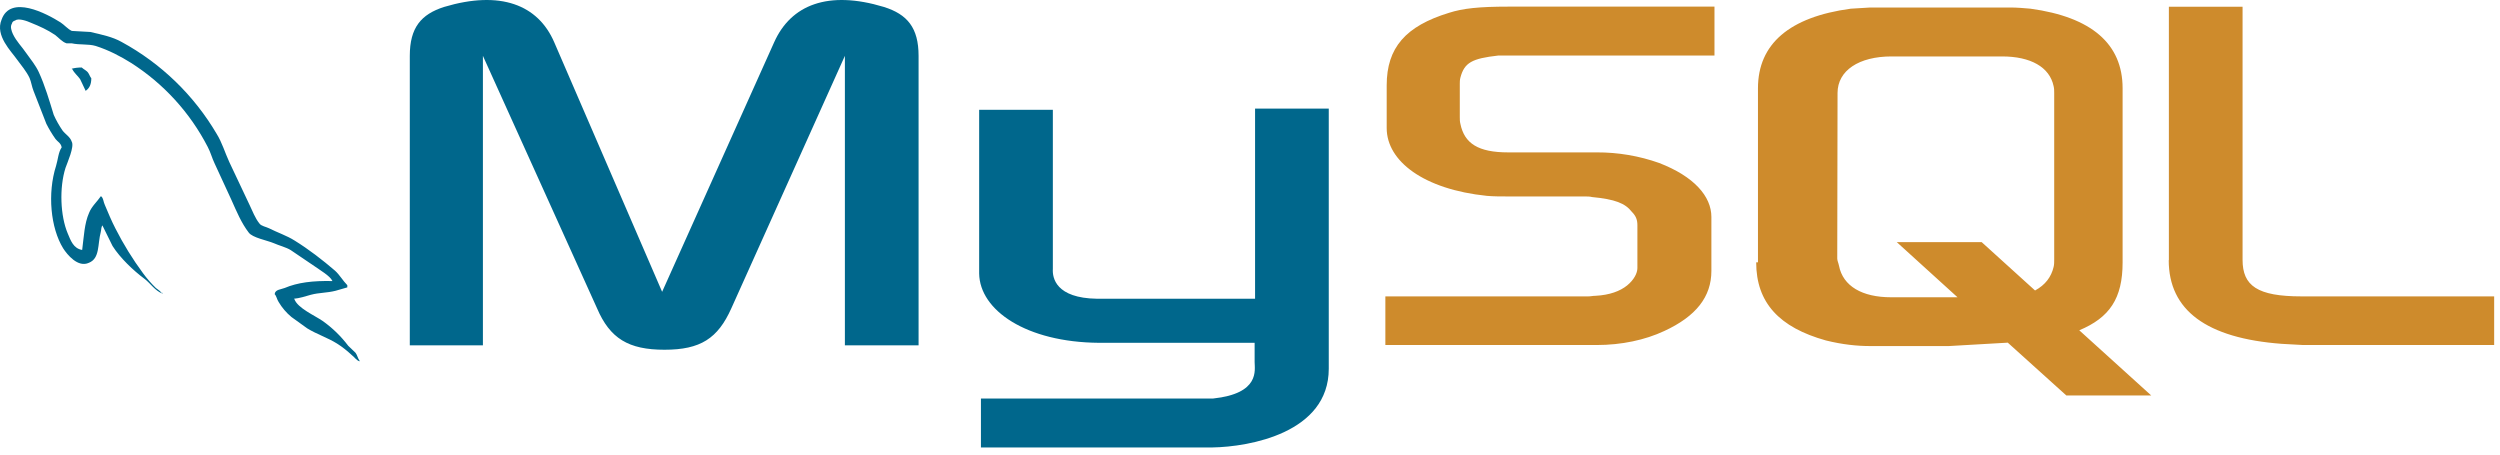 <svg width="220" height="40" viewBox="0 0 220 40" fill="none" xmlns="http://www.w3.org/2000/svg">
<path fill-rule="evenodd" clip-rule="evenodd" d="M29.254 24.733C27.529 24.694 26.18 24.862 25.052 25.342C24.727 25.472 24.209 25.472 24.17 25.887C24.338 26.056 24.364 26.341 24.52 26.575C24.817 27.077 25.199 27.525 25.648 27.897L27.036 28.896C27.879 29.415 28.826 29.713 29.656 30.232C30.136 30.53 30.603 30.919 30.953 31.244C31.186 31.412 31.342 31.698 31.64 31.801V31.737C31.485 31.542 31.446 31.257 31.29 31.049L30.642 30.427C30.01 29.59 29.253 28.855 28.398 28.248C27.71 27.768 26.193 27.119 25.908 26.328L25.869 26.289C26.349 26.25 26.906 26.069 27.36 25.939C28.1 25.744 28.761 25.783 29.526 25.589L30.564 25.29V25.096C30.175 24.707 29.89 24.188 29.487 23.825C28.385 22.878 27.179 21.944 25.921 21.166C25.246 20.738 24.39 20.453 23.677 20.089C23.417 19.96 22.989 19.895 22.834 19.674C22.445 19.195 22.224 18.572 21.952 18.014L20.175 14.253C19.786 13.41 19.552 12.567 19.072 11.789C17.069 8.382 14.178 5.584 10.707 3.695C9.903 3.241 8.956 3.047 7.944 2.813L6.323 2.722C5.973 2.567 5.635 2.165 5.324 1.97C4.092 1.192 0.914 -0.494 0.136 1.737C-0.448 3.137 1.005 4.525 1.498 5.239C1.861 5.732 2.341 6.302 2.6 6.86C2.756 7.223 2.795 7.612 2.951 8.001L4.079 10.894C4.313 11.358 4.582 11.805 4.883 12.229C5.052 12.463 5.363 12.58 5.428 12.969C5.13 13.397 5.104 14.045 4.935 14.59C4.157 17.029 4.455 20.064 5.558 21.853C5.908 22.398 6.855 23.578 7.827 23.124C8.8 22.735 8.58 21.503 8.865 20.427C8.93 20.167 8.891 19.999 9.021 19.817V19.856L9.903 21.646C10.577 22.709 11.744 23.812 12.717 24.538C13.236 24.927 13.651 25.602 14.299 25.835V25.77H14.209C14.079 25.576 13.884 25.485 13.716 25.342C13.305 24.942 12.927 24.508 12.587 24.045C11.672 22.805 10.86 21.49 10.162 20.115C9.812 19.441 9.513 18.715 9.228 18.04C9.098 17.781 9.098 17.392 8.878 17.262C8.554 17.742 8.074 18.144 7.84 18.728C7.425 19.661 7.386 20.803 7.231 21.996C6.453 21.866 6.219 21.153 5.96 20.543C5.311 19.013 5.207 16.523 5.765 14.772C5.921 14.318 6.569 12.891 6.31 12.463C6.18 12.048 5.752 11.815 5.506 11.49C5.22 11.075 4.922 10.556 4.727 10.102C4.351 8.883 3.962 7.534 3.405 6.328C3.145 5.77 2.691 5.2 2.315 4.681C1.913 4.084 1.459 3.669 1.135 2.995C1.018 2.735 0.875 2.346 1.044 2.087C1.083 1.918 1.174 1.853 1.342 1.802C1.628 1.568 2.419 1.866 2.704 1.996C3.508 2.32 4.17 2.619 4.844 3.073C5.143 3.293 5.467 3.695 5.856 3.812H6.31C6.997 3.968 7.775 3.851 8.424 4.045C9.565 4.409 10.603 4.953 11.537 5.537C14.399 7.362 16.726 9.913 18.281 12.93C18.541 13.423 18.644 13.877 18.891 14.396L20.357 17.573C20.81 18.585 21.238 19.622 21.887 20.465C22.211 20.919 23.508 21.153 24.092 21.399C24.52 21.594 25.194 21.763 25.583 22.009L27.749 23.475C28.1 23.734 29.046 24.279 29.241 24.707L29.254 24.733Z" fill="#00678C"/>
<path fill-rule="evenodd" clip-rule="evenodd" d="M7.205 5.939C6.842 5.939 6.583 5.978 6.323 6.043V6.082H6.362C6.531 6.432 6.842 6.665 7.05 6.964L7.542 8.001L7.581 7.962C7.88 7.742 8.035 7.405 8.035 6.886C7.906 6.73 7.88 6.587 7.776 6.432C7.646 6.211 7.361 6.108 7.192 5.939H7.205Z" fill="#00678C"/>
<path fill-rule="evenodd" clip-rule="evenodd" d="M121.912 30.362H140.511C142.69 30.362 144.765 29.921 146.452 29.13C149.266 27.833 150.602 26.108 150.602 23.838V19.091C150.602 17.275 149.071 15.524 146.011 14.344C144.249 13.719 142.393 13.403 140.524 13.41H132.716C130.096 13.41 128.864 12.632 128.514 10.894C128.462 10.699 128.462 10.505 128.462 10.297V7.379C128.462 7.223 128.462 7.029 128.514 6.834C128.864 5.498 129.552 5.148 131.834 4.889H150.874V0.583H132.755C130.135 0.583 128.734 0.738 127.515 1.127C123.702 2.295 122.029 4.188 122.029 7.509V11.27C122.029 14.188 125.297 16.665 130.849 17.236C131.445 17.288 132.081 17.288 132.729 17.288H139.409C139.668 17.288 139.902 17.288 140.096 17.34C142.12 17.534 143.014 17.885 143.598 18.637C143.987 19.026 144.091 19.376 144.091 19.83V23.591C144.091 24.032 143.793 24.629 143.183 25.122C142.573 25.615 141.653 25.965 140.407 26.03C140.148 26.03 140.018 26.082 139.759 26.082H121.912V30.362ZM190.848 22.891C190.848 27.301 194.169 29.765 200.796 30.258L202.677 30.362H219.486V26.082H202.534C198.643 26.082 197.346 25.148 197.346 22.865V0.595H190.861V22.904L190.848 22.891ZM154.701 23.086V7.768C154.701 3.877 157.463 1.49 162.872 0.764L164.597 0.66H176.866C177.515 0.66 178.06 0.712 178.682 0.764C184.078 1.503 186.789 3.877 186.789 7.768V23.099C186.789 26.263 185.647 27.949 182.975 29.065L189.305 34.798H181.834L176.685 30.154L171.497 30.453H164.571C163.429 30.453 162.145 30.323 160.68 29.96C156.581 28.818 154.545 26.639 154.545 23.086H154.701ZM161.678 22.748C161.678 22.943 161.782 23.137 161.834 23.397C162.184 25.174 163.857 26.16 166.425 26.16H172.262L166.918 21.309H174.389L179.084 25.563C179.992 25.07 180.511 24.37 180.719 23.488C180.77 23.293 180.77 23.047 180.77 22.839V8.183C180.77 7.988 180.77 7.794 180.719 7.586C180.368 5.9 178.695 4.966 176.179 4.966H166.451C163.598 4.966 161.704 6.199 161.704 8.183L161.678 22.748Z" fill="#CE8B2C"/>
<path fill-rule="evenodd" clip-rule="evenodd" d="M36.062 30.388H42.496V4.915L52.535 27.119C53.676 29.791 55.31 30.777 58.475 30.777C61.639 30.777 63.17 29.791 64.363 27.119L74.35 4.915V30.388H80.835V4.915C80.835 2.45 79.85 1.257 77.774 0.609C72.885 -0.87 69.603 0.414 68.125 3.721L58.267 25.68L48.773 3.721C47.346 0.414 44.026 -0.87 39.084 0.609C37.061 1.257 36.062 2.424 36.062 4.915V30.388ZM86.166 9.662H92.651V23.669C92.599 24.448 92.91 26.237 96.542 26.289H110.446V9.558H116.931V32.45C116.931 38.092 109.953 39.324 106.685 39.376H86.322V35.07H106.75C110.9 34.629 110.407 32.554 110.407 31.854V30.167H96.698C90.316 30.116 86.218 27.314 86.166 24.071V9.662Z" fill="#00678C"/>
</svg>
